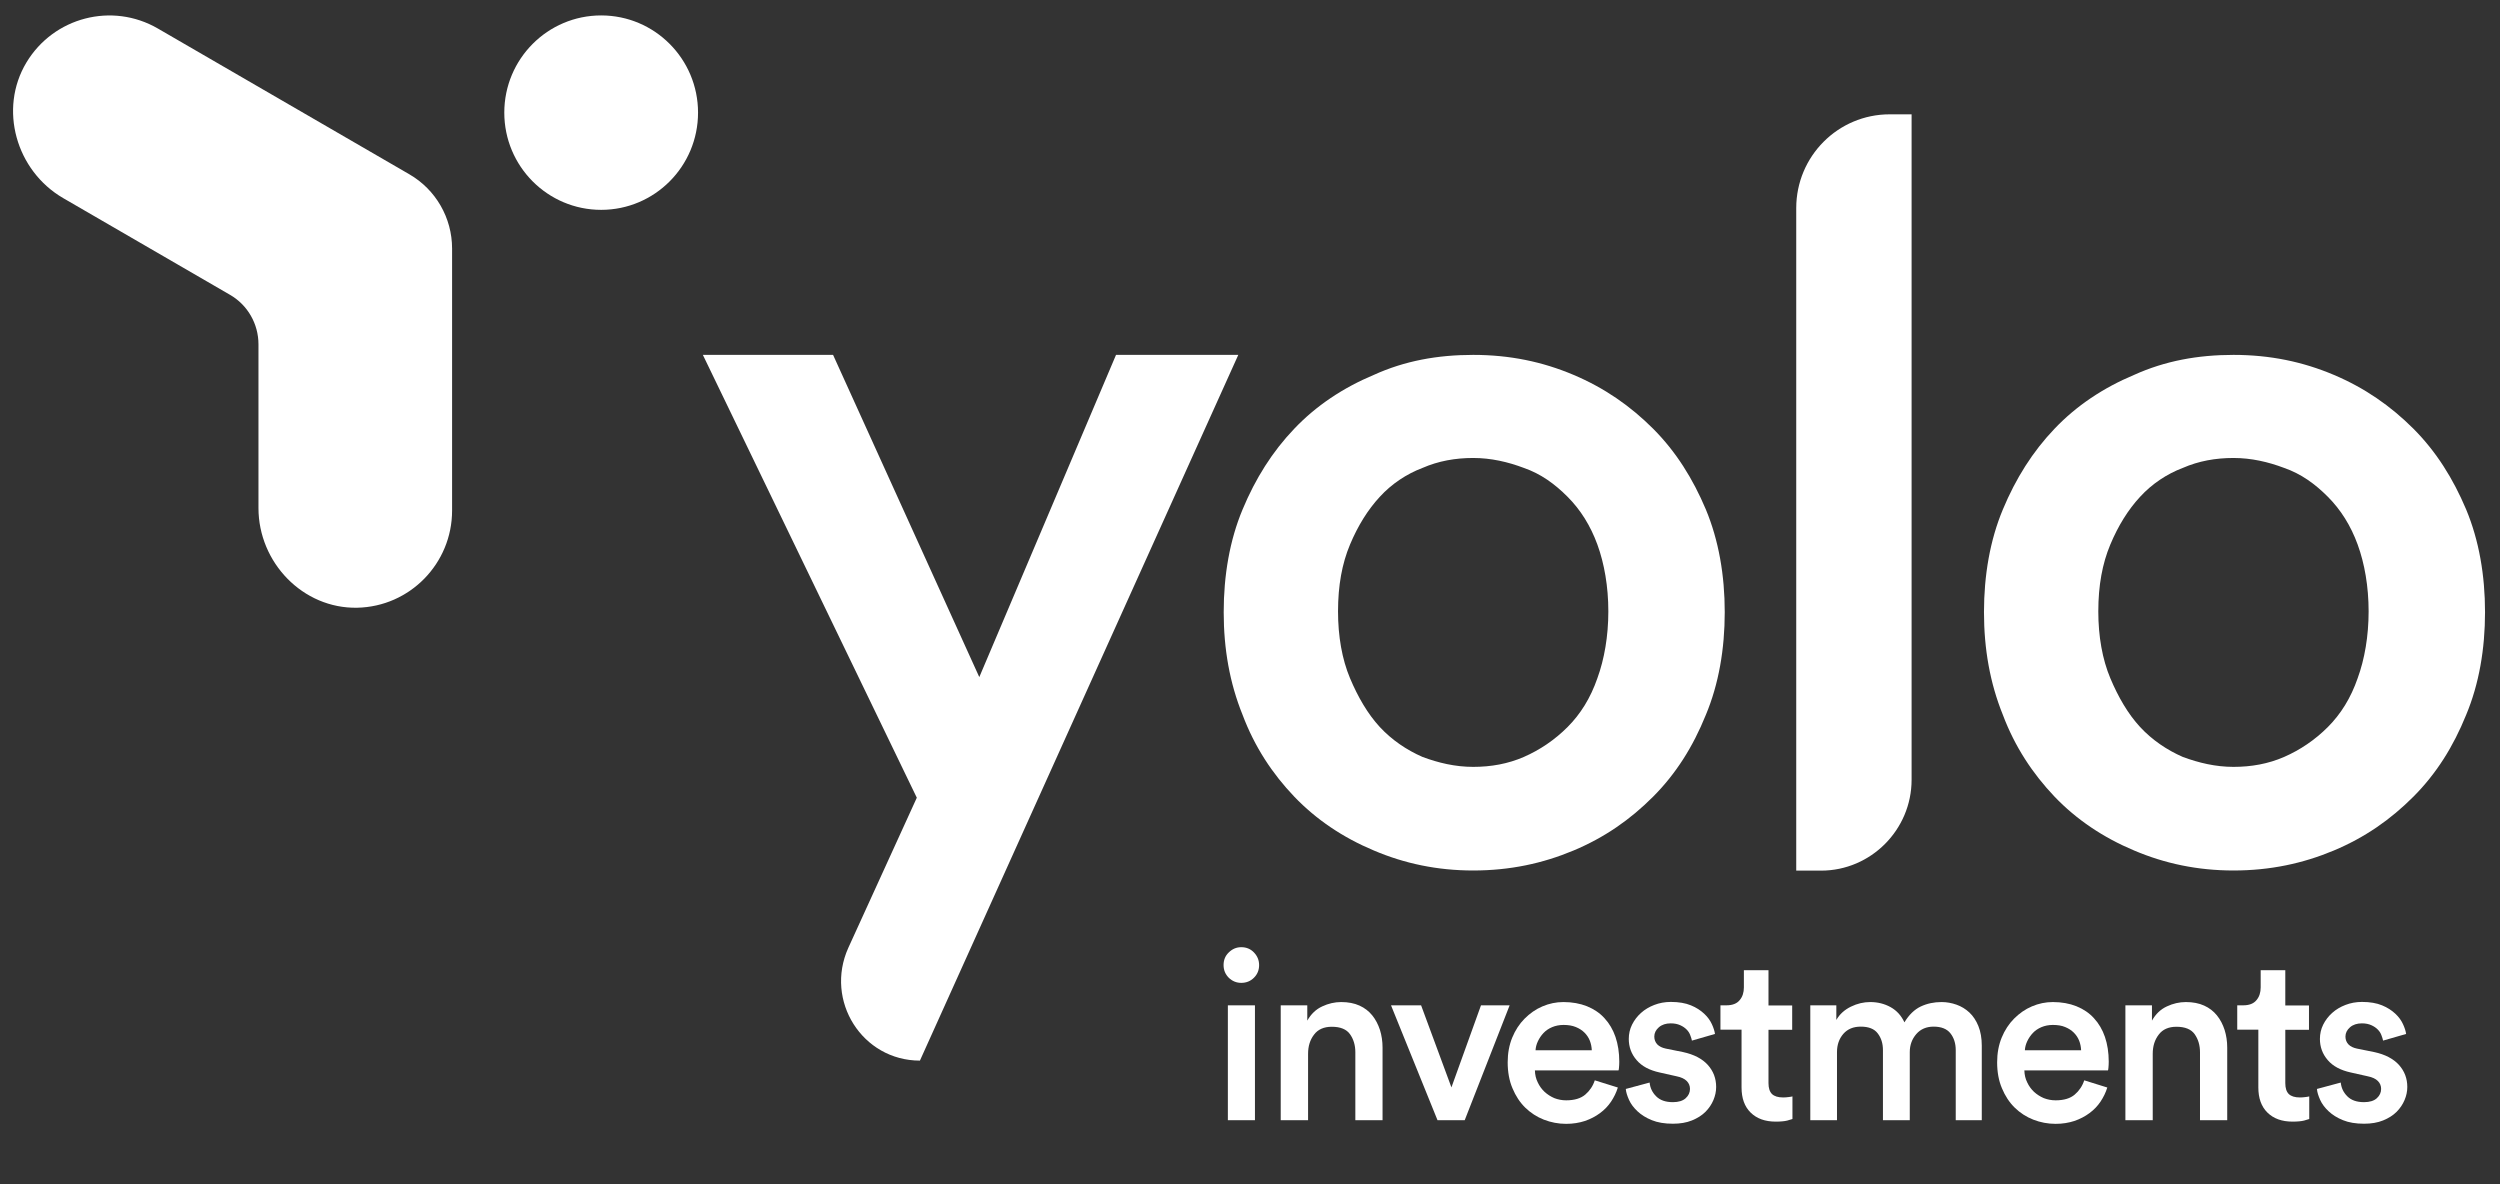 <svg width="152" height="72" viewBox="0 0 152 72" fill="none" xmlns="http://www.w3.org/2000/svg">
<rect x="0" y="0" width="152" height="72" fill="#333333" stroke="none"/>
<path d="M51.577 57.629L55.742 48.501L42.734 21.577H50.651L59.541 41.168L67.854 21.577H75.288L55.931 64.485C52.424 64.485 50.129 60.846 51.577 57.629Z" fill="white"/>
<path d="M89.569 21.577C91.802 21.577 93.797 21.998 95.673 22.793C97.549 23.587 99.117 24.675 100.51 26.066C101.903 27.464 102.925 29.101 103.716 30.975C104.5 32.858 104.864 34.979 104.864 37.22C104.864 39.46 104.5 41.589 103.716 43.464C102.933 45.402 101.903 47.039 100.51 48.437C99.117 49.835 97.549 50.924 95.673 51.71C93.797 52.497 91.802 52.926 89.569 52.926C87.392 52.926 85.397 52.505 83.529 51.71C81.653 50.924 80.022 49.827 78.692 48.437C77.362 47.047 76.277 45.402 75.549 43.464C74.765 41.526 74.401 39.46 74.401 37.22C74.401 34.979 74.765 32.85 75.549 30.975C76.332 29.093 77.362 27.456 78.692 26.066C80.022 24.668 81.653 23.579 83.529 22.793C85.397 21.943 87.392 21.577 89.569 21.577ZM89.569 46.626C90.654 46.626 91.683 46.443 92.649 46.022C93.615 45.601 94.525 44.989 95.309 44.203C96.093 43.416 96.702 42.447 97.122 41.232C97.541 40.08 97.787 38.681 97.787 37.172C97.787 35.663 97.541 34.264 97.122 33.112C96.702 31.96 96.093 30.991 95.309 30.205C94.525 29.418 93.678 28.806 92.649 28.449C91.683 28.084 90.654 27.845 89.569 27.845C88.485 27.845 87.456 28.028 86.49 28.449C85.524 28.814 84.613 29.418 83.893 30.205C83.165 30.991 82.563 31.96 82.08 33.112C81.597 34.264 81.352 35.599 81.352 37.172C81.352 38.689 81.597 40.08 82.08 41.232C82.563 42.383 83.165 43.416 83.893 44.203C84.621 44.989 85.524 45.601 86.49 46.022C87.448 46.38 88.477 46.626 89.569 46.626Z" fill="white"/>
<path d="M109.211 52.934V12.655C109.211 9.502 111.752 6.951 114.895 6.951H116.225V47.412C116.225 50.447 113.747 52.934 110.723 52.934H109.211Z" fill="white"/>
<path d="M135.795 21.577C138.027 21.577 140.022 21.998 141.899 22.793C143.775 23.587 145.342 24.675 146.736 26.066C148.129 27.464 149.15 29.101 149.942 30.975C150.726 32.858 151.09 34.979 151.09 37.22C151.09 39.46 150.726 41.589 149.942 43.464C149.158 45.402 148.129 47.039 146.736 48.437C145.342 49.835 143.775 50.924 141.899 51.71C140.022 52.497 138.027 52.926 135.795 52.926C133.618 52.926 131.623 52.505 129.754 51.71C127.878 50.924 126.247 49.827 124.917 48.437C123.587 47.039 122.503 45.402 121.774 43.464C120.991 41.526 120.626 39.46 120.626 37.22C120.626 34.979 120.991 32.85 121.774 30.975C122.558 29.093 123.587 27.456 124.917 26.066C126.247 24.668 127.878 23.579 129.754 22.793C131.631 21.943 133.626 21.577 135.795 21.577ZM135.795 46.626C136.879 46.626 137.909 46.443 138.874 46.022C139.84 45.601 140.751 44.989 141.534 44.203C142.318 43.416 142.928 42.447 143.347 41.232C143.767 40.08 144.012 38.681 144.012 37.172C144.012 35.663 143.767 34.264 143.347 33.112C142.928 31.96 142.318 30.991 141.534 30.205C140.751 29.418 139.904 28.806 138.874 28.449C137.909 28.084 136.879 27.845 135.795 27.845C134.71 27.845 133.681 28.028 132.715 28.449C131.749 28.814 130.839 29.418 130.119 30.205C129.39 30.991 128.789 31.96 128.306 33.112C127.823 34.264 127.577 35.599 127.577 37.172C127.577 38.689 127.823 40.08 128.306 41.232C128.789 42.383 129.39 43.416 130.119 44.203C130.847 44.989 131.749 45.601 132.715 46.022C133.681 46.38 134.71 46.626 135.795 46.626Z" fill="white"/>
<path d="M21.715 36.95C18.414 37.013 15.715 34.201 15.715 30.888V20.934C15.715 19.694 15.058 18.542 13.981 17.923L3.84 12.044C0.982 10.383 -0.095 6.634 1.607 3.798C3.262 1.049 6.808 0.119 9.595 1.732L24.89 10.598C26.497 11.527 27.487 13.251 27.487 15.11V31.039C27.487 34.264 24.914 36.886 21.715 36.95Z" fill="white"/>
<path d="M36.551 12.759C39.804 12.759 42.441 10.113 42.441 6.848C42.441 3.584 39.804 0.938 36.551 0.938C33.298 0.938 30.661 3.584 30.661 6.848C30.661 10.113 33.298 12.759 36.551 12.759Z" fill="white"/>
<path d="M74.393 58.677C74.393 58.367 74.496 58.113 74.71 57.907C74.924 57.7 75.169 57.589 75.47 57.589C75.771 57.589 76.032 57.692 76.238 57.907C76.444 58.121 76.554 58.375 76.554 58.677C76.554 58.979 76.451 59.241 76.238 59.448C76.032 59.654 75.771 59.758 75.47 59.758C75.177 59.758 74.924 59.654 74.71 59.448C74.504 59.241 74.393 58.987 74.393 58.677ZM74.654 68.107V61.124H76.301V68.107H74.654Z" fill="white"/>
<path d="M79.523 68.107H77.868V61.124H79.483V62.054C79.713 61.648 80.014 61.362 80.394 61.188C80.766 61.013 81.154 60.925 81.542 60.925C81.969 60.925 82.341 60.997 82.658 61.14C82.975 61.283 83.228 61.482 83.434 61.736C83.64 61.99 83.79 62.284 83.901 62.618C84.004 62.951 84.059 63.309 84.059 63.69V68.107H82.405V63.976C82.405 63.547 82.294 63.182 82.08 62.88C81.866 62.578 81.494 62.427 80.972 62.427C80.497 62.427 80.133 62.586 79.895 62.904C79.65 63.221 79.531 63.611 79.531 64.072V68.107H79.523Z" fill="white"/>
<path d="M89.055 68.107H87.4L84.574 61.124H86.403L88.247 66.113L90.044 61.124H91.786L89.055 68.107Z" fill="white"/>
<path d="M98.365 66.121C98.27 66.431 98.127 66.717 97.953 66.979C97.771 67.249 97.549 67.48 97.28 67.678C97.011 67.877 96.71 68.036 96.362 68.155C96.021 68.266 95.641 68.33 95.222 68.33C94.747 68.33 94.296 68.242 93.868 68.076C93.441 67.909 93.061 67.662 92.736 67.345C92.411 67.027 92.15 66.63 91.96 66.169C91.762 65.708 91.667 65.176 91.667 64.588C91.667 64.032 91.762 63.531 91.944 63.086C92.126 62.642 92.38 62.252 92.696 61.934C93.013 61.617 93.369 61.362 93.781 61.188C94.193 61.013 94.612 60.925 95.056 60.925C95.586 60.925 96.069 61.013 96.489 61.18C96.916 61.355 97.272 61.593 97.557 61.911C97.85 62.228 98.072 62.61 98.222 63.047C98.373 63.492 98.452 63.992 98.452 64.548C98.452 64.683 98.444 64.802 98.436 64.898C98.428 65.001 98.42 65.057 98.404 65.081H93.322C93.33 65.351 93.385 65.589 93.496 65.811C93.599 66.034 93.741 66.224 93.908 66.383C94.082 66.542 94.28 66.669 94.501 66.765C94.723 66.852 94.969 66.9 95.222 66.9C95.728 66.9 96.116 66.781 96.386 66.55C96.655 66.32 96.853 66.026 96.963 65.684L98.365 66.121ZM96.781 63.857C96.773 63.658 96.734 63.46 96.663 63.277C96.591 63.094 96.481 62.928 96.338 62.785C96.196 62.642 96.021 62.53 95.808 62.443C95.594 62.355 95.349 62.316 95.064 62.316C94.81 62.316 94.573 62.364 94.367 62.451C94.161 62.538 93.987 62.657 93.844 62.808C93.702 62.959 93.591 63.126 93.504 63.309C93.417 63.492 93.369 63.682 93.361 63.857H96.781Z" fill="white"/>
<path d="M100.296 65.819C100.328 66.137 100.455 66.415 100.692 66.653C100.93 66.892 101.262 67.011 101.713 67.011C102.054 67.011 102.315 66.931 102.489 66.772C102.663 66.614 102.751 66.423 102.751 66.208C102.751 66.018 102.687 65.859 102.553 65.724C102.418 65.589 102.212 65.493 101.935 65.438L100.906 65.207C100.288 65.072 99.821 64.826 99.505 64.453C99.188 64.087 99.03 63.658 99.03 63.166C99.03 62.864 99.093 62.57 99.228 62.3C99.362 62.03 99.544 61.791 99.774 61.585C100.003 61.378 100.273 61.219 100.581 61.1C100.89 60.981 101.223 60.917 101.587 60.917C102.07 60.917 102.481 60.989 102.806 61.124C103.138 61.259 103.4 61.434 103.613 61.633C103.827 61.831 103.978 62.046 104.081 62.268C104.183 62.49 104.247 62.689 104.271 62.864L102.869 63.269C102.853 63.174 102.814 63.062 102.766 62.935C102.719 62.808 102.648 62.697 102.545 62.594C102.442 62.49 102.315 62.403 102.157 62.332C101.998 62.26 101.808 62.22 101.579 62.22C101.286 62.22 101.041 62.3 100.858 62.459C100.676 62.618 100.581 62.808 100.581 63.023C100.581 63.213 100.645 63.372 100.763 63.499C100.89 63.627 101.056 63.706 101.278 63.754L102.339 63.968C102.996 64.111 103.495 64.373 103.835 64.747C104.176 65.128 104.342 65.573 104.342 66.089C104.342 66.359 104.286 66.621 104.176 66.884C104.065 67.146 103.906 67.384 103.693 67.599C103.479 67.813 103.202 67.988 102.869 68.123C102.537 68.258 102.149 68.322 101.713 68.322C101.207 68.322 100.779 68.25 100.431 68.107C100.075 67.964 99.79 67.781 99.56 67.567C99.331 67.352 99.156 67.122 99.046 66.876C98.935 66.629 98.864 66.407 98.848 66.208L100.296 65.819Z" fill="white"/>
<path d="M107.524 61.132H108.965V62.61H107.524V65.851C107.524 66.161 107.596 66.375 107.738 66.518C107.881 66.653 108.102 66.725 108.411 66.725C108.522 66.725 108.641 66.717 108.751 66.701C108.862 66.685 108.941 66.677 108.981 66.661V68.036C108.933 68.052 108.831 68.083 108.664 68.131C108.506 68.171 108.268 68.195 107.968 68.195C107.318 68.195 106.812 68.012 106.44 67.646C106.068 67.281 105.886 66.773 105.886 66.113V62.602H104.603V61.124H104.959C105.331 61.124 105.601 61.021 105.775 60.806C105.949 60.6 106.028 60.338 106.028 60.036V58.987H107.524V61.132Z" fill="white"/>
<path d="M110.066 68.107V61.124H111.649V62.014C111.847 61.664 112.148 61.394 112.536 61.204C112.924 61.013 113.319 60.925 113.707 60.925C114.167 60.925 114.578 61.029 114.95 61.235C115.322 61.442 115.599 61.752 115.789 62.157C116.067 61.696 116.399 61.378 116.779 61.196C117.167 61.013 117.587 60.925 118.046 60.925C118.362 60.925 118.663 60.981 118.956 61.084C119.249 61.188 119.51 61.347 119.74 61.561C119.969 61.776 120.152 62.054 120.286 62.387C120.421 62.721 120.492 63.118 120.492 63.579V68.107H118.909V63.849C118.909 63.436 118.798 63.094 118.584 62.824C118.37 62.554 118.03 62.419 117.563 62.419C117.127 62.419 116.771 62.57 116.51 62.872C116.249 63.174 116.114 63.539 116.114 63.968V68.107H114.483V63.849C114.483 63.444 114.38 63.11 114.167 62.832C113.961 62.554 113.612 62.419 113.137 62.419C112.686 62.419 112.338 62.562 112.077 62.856C111.823 63.15 111.689 63.515 111.689 63.968V68.107H110.066Z" fill="white"/>
<path d="M128.124 66.121C128.029 66.431 127.886 66.717 127.712 66.979C127.53 67.249 127.308 67.48 127.039 67.678C126.77 67.877 126.469 68.036 126.121 68.155C125.78 68.266 125.4 68.33 124.981 68.33C124.506 68.33 124.054 68.242 123.627 68.076C123.199 67.909 122.819 67.662 122.495 67.345C122.17 67.027 121.909 66.63 121.719 66.169C121.521 65.708 121.426 65.176 121.426 64.588C121.426 64.032 121.521 63.531 121.703 63.086C121.885 62.642 122.139 62.252 122.455 61.934C122.772 61.617 123.128 61.362 123.54 61.188C123.951 61.013 124.371 60.925 124.814 60.925C125.345 60.925 125.828 61.013 126.247 61.18C126.675 61.355 127.031 61.593 127.316 61.911C127.609 62.228 127.831 62.61 127.981 63.047C128.131 63.492 128.211 63.992 128.211 64.548C128.211 64.683 128.203 64.802 128.195 64.898C128.187 65.001 128.179 65.057 128.163 65.081H123.081C123.089 65.351 123.144 65.589 123.255 65.811C123.358 66.034 123.5 66.224 123.666 66.383C123.841 66.542 124.039 66.669 124.26 66.765C124.482 66.852 124.727 66.9 124.981 66.9C125.487 66.9 125.875 66.781 126.144 66.55C126.414 66.32 126.611 66.026 126.722 65.684L128.124 66.121ZM126.532 63.857C126.524 63.658 126.485 63.46 126.414 63.277C126.342 63.094 126.231 62.928 126.089 62.785C125.946 62.642 125.772 62.53 125.559 62.443C125.353 62.355 125.099 62.316 124.814 62.316C124.561 62.316 124.324 62.364 124.118 62.451C123.912 62.538 123.738 62.657 123.595 62.808C123.453 62.959 123.342 63.126 123.255 63.309C123.168 63.492 123.12 63.682 123.112 63.857H126.532Z" fill="white"/>
<path d="M130.878 68.107H129.224V61.124H130.839V62.054C131.068 61.648 131.369 61.362 131.749 61.188C132.121 61.013 132.509 60.925 132.897 60.925C133.325 60.925 133.697 60.997 134.013 61.14C134.33 61.283 134.583 61.482 134.789 61.736C134.995 61.99 135.146 62.284 135.256 62.618C135.359 62.951 135.415 63.309 135.415 63.69V68.107H133.76V63.976C133.76 63.547 133.649 63.182 133.436 62.88C133.222 62.578 132.85 62.427 132.327 62.427C131.852 62.427 131.488 62.586 131.251 62.904C131.005 63.221 130.886 63.611 130.886 64.072V68.107H130.878Z" fill="white"/>
<path d="M138.946 61.132H140.386V62.61H138.946V65.851C138.946 66.161 139.017 66.375 139.159 66.518C139.302 66.653 139.524 66.725 139.832 66.725C139.943 66.725 140.062 66.717 140.173 66.701C140.284 66.685 140.363 66.677 140.402 66.661V68.036C140.355 68.052 140.252 68.083 140.086 68.131C139.927 68.171 139.69 68.195 139.389 68.195C138.74 68.195 138.233 68.012 137.861 67.646C137.489 67.281 137.307 66.773 137.307 66.113V62.602H136.024V61.124H136.381C136.753 61.124 137.022 61.021 137.196 60.806C137.37 60.6 137.449 60.338 137.449 60.036V58.987H138.946V61.132Z" fill="white"/>
<path d="M142.318 65.819C142.35 66.137 142.476 66.415 142.714 66.653C142.951 66.892 143.284 67.011 143.735 67.011C144.076 67.011 144.337 66.931 144.511 66.772C144.685 66.614 144.772 66.423 144.772 66.208C144.772 66.018 144.709 65.859 144.574 65.724C144.44 65.589 144.234 65.493 143.957 65.438L142.928 65.207C142.31 65.072 141.843 64.826 141.526 64.453C141.21 64.087 141.051 63.658 141.051 63.166C141.051 62.864 141.115 62.57 141.249 62.3C141.384 62.03 141.566 61.791 141.796 61.585C142.025 61.378 142.294 61.219 142.603 61.1C142.912 60.981 143.244 60.917 143.609 60.917C144.091 60.917 144.503 60.989 144.828 61.124C145.16 61.259 145.421 61.434 145.635 61.633C145.849 61.831 145.999 62.046 146.102 62.268C146.205 62.49 146.269 62.689 146.292 62.864L144.891 63.269C144.875 63.174 144.836 63.062 144.788 62.935C144.741 62.808 144.669 62.697 144.566 62.594C144.464 62.49 144.337 62.403 144.179 62.332C144.02 62.26 143.83 62.22 143.601 62.22C143.308 62.22 143.062 62.3 142.88 62.459C142.698 62.618 142.603 62.808 142.603 63.023C142.603 63.213 142.666 63.372 142.785 63.499C142.912 63.627 143.078 63.706 143.3 63.754L144.361 63.968C145.018 64.111 145.516 64.373 145.857 64.747C146.197 65.128 146.364 65.573 146.364 66.089C146.364 66.359 146.308 66.621 146.197 66.884C146.086 67.146 145.928 67.384 145.714 67.599C145.501 67.813 145.224 67.988 144.891 68.123C144.559 68.258 144.171 68.322 143.735 68.322C143.229 68.322 142.801 68.25 142.453 68.107C142.096 67.964 141.811 67.781 141.582 67.567C141.352 67.352 141.178 67.122 141.067 66.876C140.956 66.629 140.885 66.407 140.869 66.208L142.318 65.819Z" fill="white"/>
</svg>
